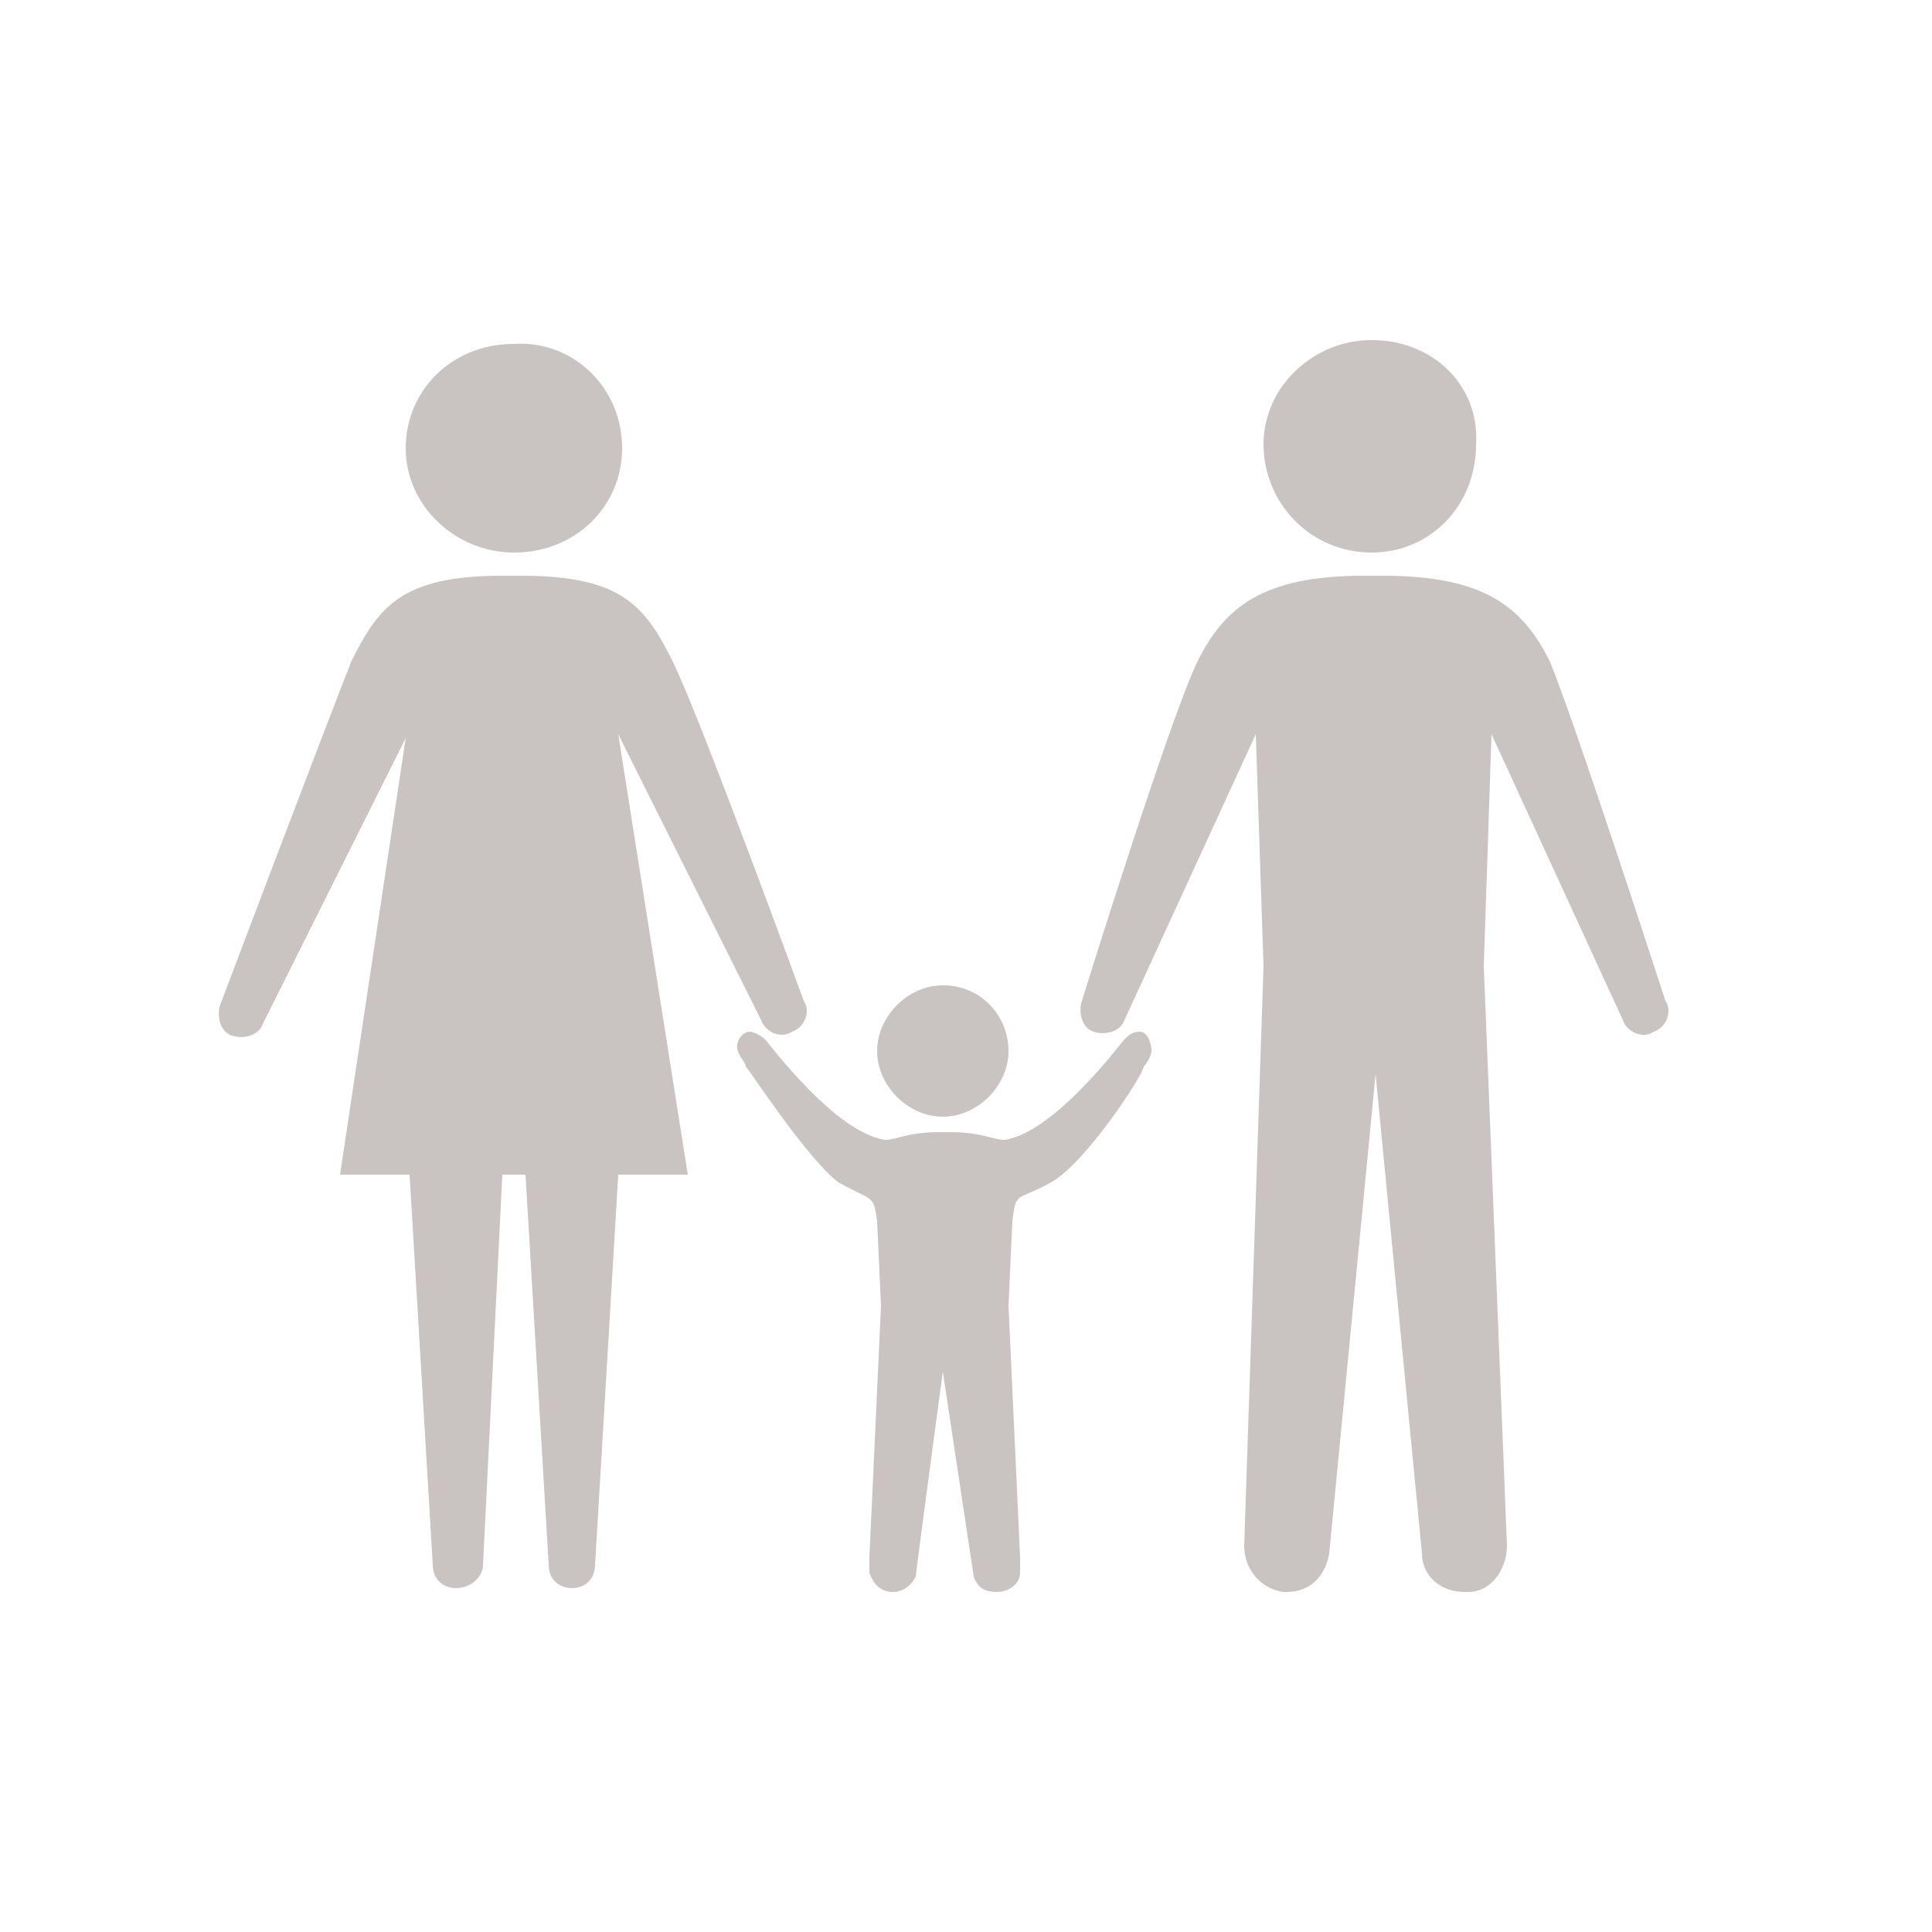 <?xml version="1.0" encoding="utf-8"?>
<!-- Generator: Adobe Illustrator 22.1.0, SVG Export Plug-In . SVG Version: 6.00 Build 0)  -->
<svg version="1.1" id="Layer_1" xmlns="http://www.w3.org/2000/svg" xmlns:xlink="http://www.w3.org/1999/xlink" x="0px" y="0px"
	 viewBox="0 0 50 50" style="enable-background:new 0 0 50 50;" xml:space="preserve">
<path style="fill:#C9C3C1;enable-background:new    ;" d="M16.1,11.6c0,1.5-1.2,2.7-2.8,2.7c-1.5,0-2.8-1.2-2.8-2.7s1.2-2.7,2.8-2.7
	C14.8,8.8,16.1,10,16.1,11.6z M13.6,30.4l0.6,10.1c0,0.4,0.3,0.6,0.6,0.6c0.4,0,0.6-0.3,0.6-0.6L16,30.4h1.8L16,19l3.7,7.4
	c0.1,0.3,0.5,0.5,0.8,0.3c0.3-0.1,0.5-0.5,0.3-0.8c0,0-2.7-7.4-3.4-8.8c-0.7-1.4-1.3-2.2-3.9-2.2H13c-2.6,0-3.2,0.8-3.9,2.2
	C8.5,18.6,5.7,26,5.7,26c-0.1,0.3,0,0.7,0.3,0.8c0.3,0.1,0.7,0,0.8-0.3l3.7-7.4L8.8,30.4h1.8l0.6,10.1c0,0.4,0.3,0.6,0.6,0.6
	c0.4,0,0.7-0.3,0.7-0.6L13,30.4H13.6z M35.5,8.8c-1.5,0-2.8,1.2-2.8,2.7s1.2,2.8,2.8,2.8c1.5,0,2.7-1.2,2.7-2.8
	C38.3,10,37.1,8.8,35.5,8.8z M38.4,25l0.2-6l3.4,7.4c0.1,0.3,0.5,0.5,0.8,0.3c0.3-0.1,0.5-0.5,0.3-0.8c0,0-2.4-7.4-3-8.8
	c-0.7-1.4-1.7-2.2-4.3-2.2h-0.5c-2.6,0-3.6,0.8-4.3,2.2c-0.7,1.4-3,8.8-3,8.8c-0.1,0.3,0,0.7,0.3,0.8c0.3,0.1,0.7,0,0.8-0.3l3.4-7.4
	l0.2,6l-0.5,15c0,0.6,0.4,1.1,1,1.2h0.1c0.6,0,1-0.4,1.1-1l1.2-12.4l1.2,12.4c0,0.6,0.5,1,1.1,1H38c0.6,0,1-0.6,1-1.2L38.4,25
	L38.4,25z M24.4,25.5c-0.9,0-1.7,0.8-1.7,1.7c0,0.9,0.8,1.7,1.7,1.7c0.9,0,1.7-0.8,1.7-1.7S25.4,25.5,24.4,25.5z M24.4,35.5l0.8,5.3
	c0.1,0.3,0.3,0.4,0.6,0.4c0.3,0,0.6-0.2,0.6-0.5c0,0,0-0.3,0-0.4l-0.3-6.5l0.1-2.2c0.1-0.8,0.1-0.5,1-1s2.4-2.8,2.4-3
	c0.1-0.1,0.2-0.3,0.2-0.4c0-0.2-0.1-0.5-0.3-0.5c-0.2,0-0.3,0.1-0.4,0.2C29,27,27.3,29.3,26,29.5c-0.3,0-0.6-0.2-1.4-0.2h-0.3
	c-0.8,0-1.1,0.2-1.4,0.2c-1.3-0.2-3-2.5-3.1-2.6s-0.3-0.2-0.4-0.2c-0.2,0-0.4,0.3-0.3,0.5c0,0.1,0.2,0.3,0.2,0.4
	c0.1,0.1,1.6,2.4,2.4,3c0.9,0.5,0.9,0.3,1,1l0.1,2.2l-0.3,6.5c0,0.1,0,0.4,0,0.4c0.1,0.3,0.3,0.5,0.6,0.5c0.3,0,0.5-0.2,0.6-0.4
	C23.7,40.7,24.4,35.5,24.4,35.5"/>
</svg>
